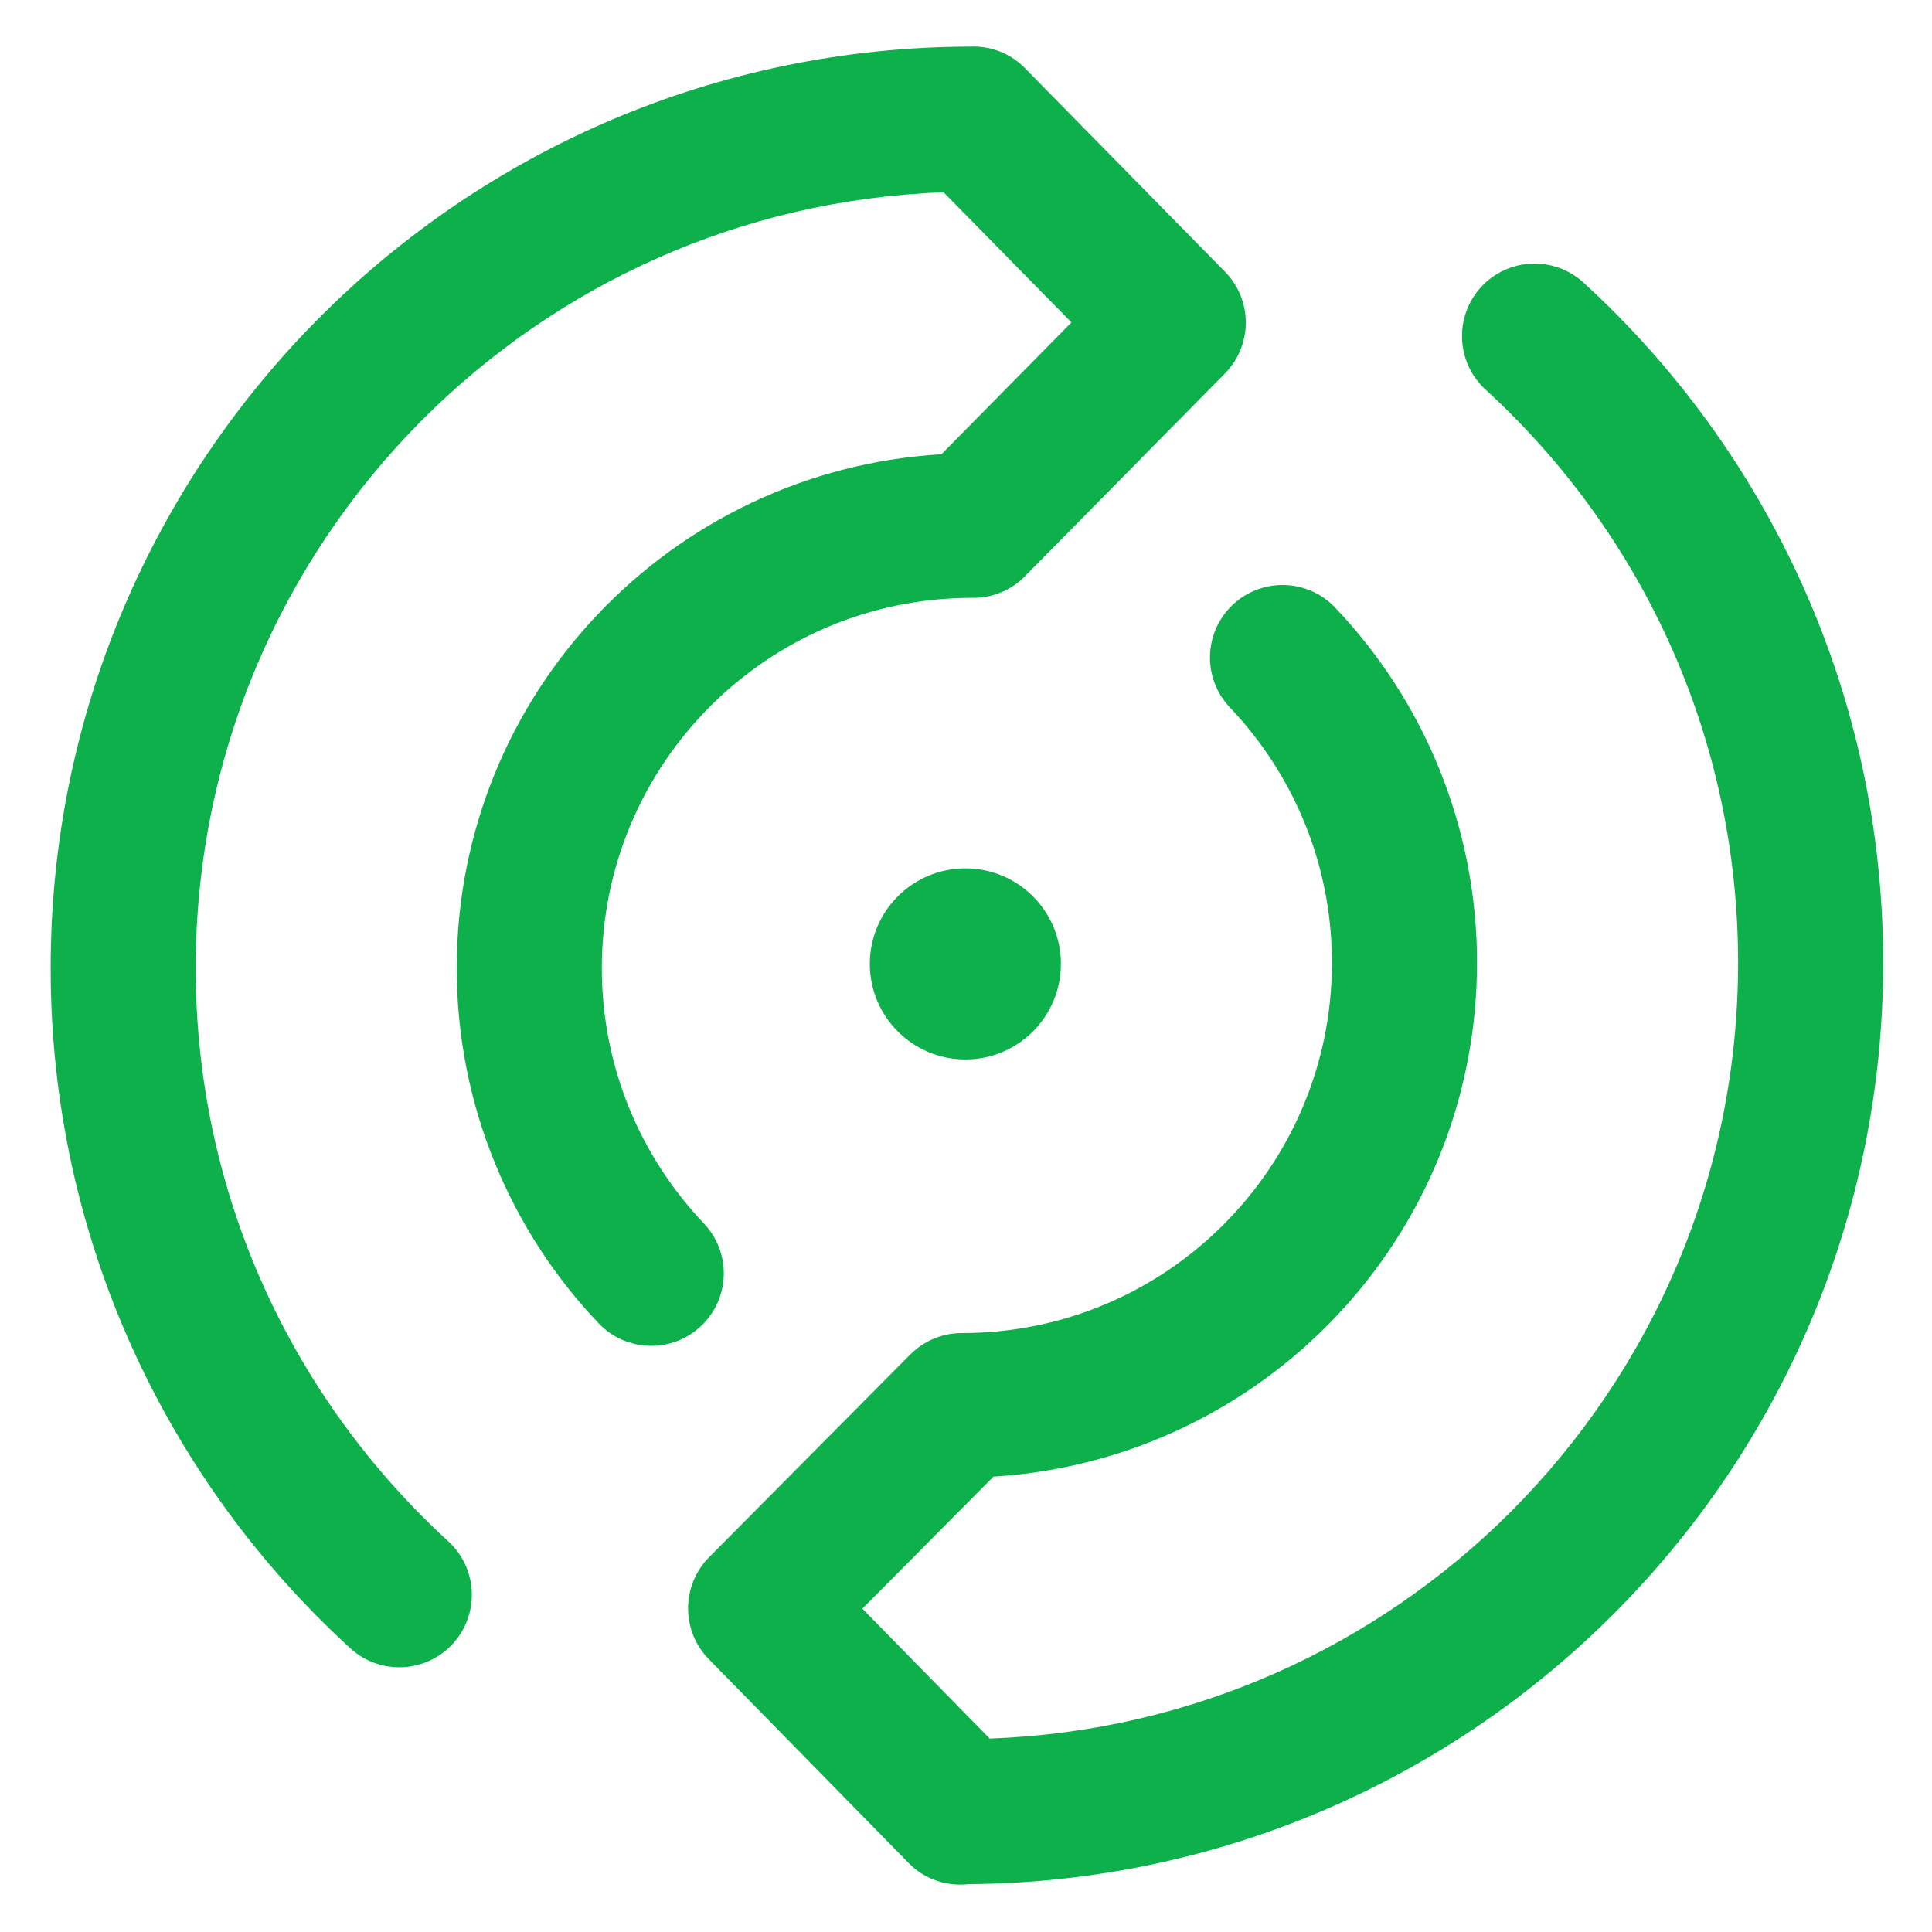 <?xml version="1.0" encoding="utf-8"?>
<!-- Generator: Adobe Illustrator 26.5.1, SVG Export Plug-In . SVG Version: 6.00 Build 0)  -->
<svg version="1.1" id="Layer_1" xmlns="http://www.w3.org/2000/svg" xmlns:xlink="http://www.w3.org/1999/xlink" x="0px" y="0px"
	 viewBox="0 0 500 500" style="enable-background:new 0 0 500 500;" xml:space="preserve">
<style type="text/css">
	.st0{fill:#0DB04B;}
</style>
<path class="st0" d="M182.14,316.6c-16.36-17.25-26.37-40.39-26.39-66.05c0.02-26.53,10.71-50.39,28.08-67.79
	c17.33-17.29,41.04-27.94,67.41-28.04c5.04,0.15,10.12-1.66,13.95-5.52l51.82-52.54c7.19-7.3,7.21-19.03,0.01-26.35L265.2,17.58
	c-3.9-3.97-9.11-5.77-14.26-5.52C119.51,12.44,13.11,119.04,13.11,250.55c-0.02,69.63,29.91,132.47,77.55,176.02
	c7.64,7,19.53,6.47,26.53-1.17c7-7.65,6.47-19.53-1.19-26.53c-40.19-36.82-65.35-89.55-65.35-148.32
	C50.66,195,73.1,144.87,109.51,108.44c34.8-34.76,82.12-56.76,134.69-58.68l33.09,33.68l-33.64,34.12
	c-69.95,4.14-125.43,61.98-125.45,132.99c0,35.55,14,68.06,36.72,91.91c7.15,7.52,19.04,7.82,26.55,0.68
	C189,336,189.3,324.12,182.14,316.6 M409.81,73.14c-7.64-7-19.53-6.47-26.53,1.17c-6.98,7.64-6.47,19.53,1.19,26.53
	c40.19,36.82,65.33,89.55,65.35,148.32c-0.02,55.55-22.48,105.69-58.86,142.11c-34.83,34.8-82.19,56.78-134.83,58.67l-32.95-33.62
	l33.93-34.17c69.79-4.3,125.12-62.08,125.14-132.99c0-35.56-14-68.06-36.72-91.92c-7.15-7.53-19.04-7.81-26.55-0.68
	c-7.51,7.15-7.82,19.03-0.66,26.55c16.36,17.25,26.37,40.39,26.39,66.05c-0.02,26.53-10.71,50.39-28.08,67.79
	C299.24,334.32,275.39,345,248.86,345c-5.26,0-10.01,2.2-13.42,5.7c-0.02,0-0.02,0-0.02,0.01h-0.01l-51.9,52.3
	c-7.21,7.28-7.25,19.05-0.08,26.37l51.75,52.79c4.2,4.3,9.95,6.06,15.5,5.45c130.89-1.01,236.69-107.34,236.69-238.48
	C487.37,179.53,457.44,116.69,409.81,73.14 M225.11,249.46c0,13.64,11.08,24.73,24.73,24.73c13.66,0,24.72-11.09,24.72-24.73
	c0-13.66-11.06-24.73-24.72-24.73C236.2,224.73,225.11,235.8,225.11,249.46"/>
</svg>
